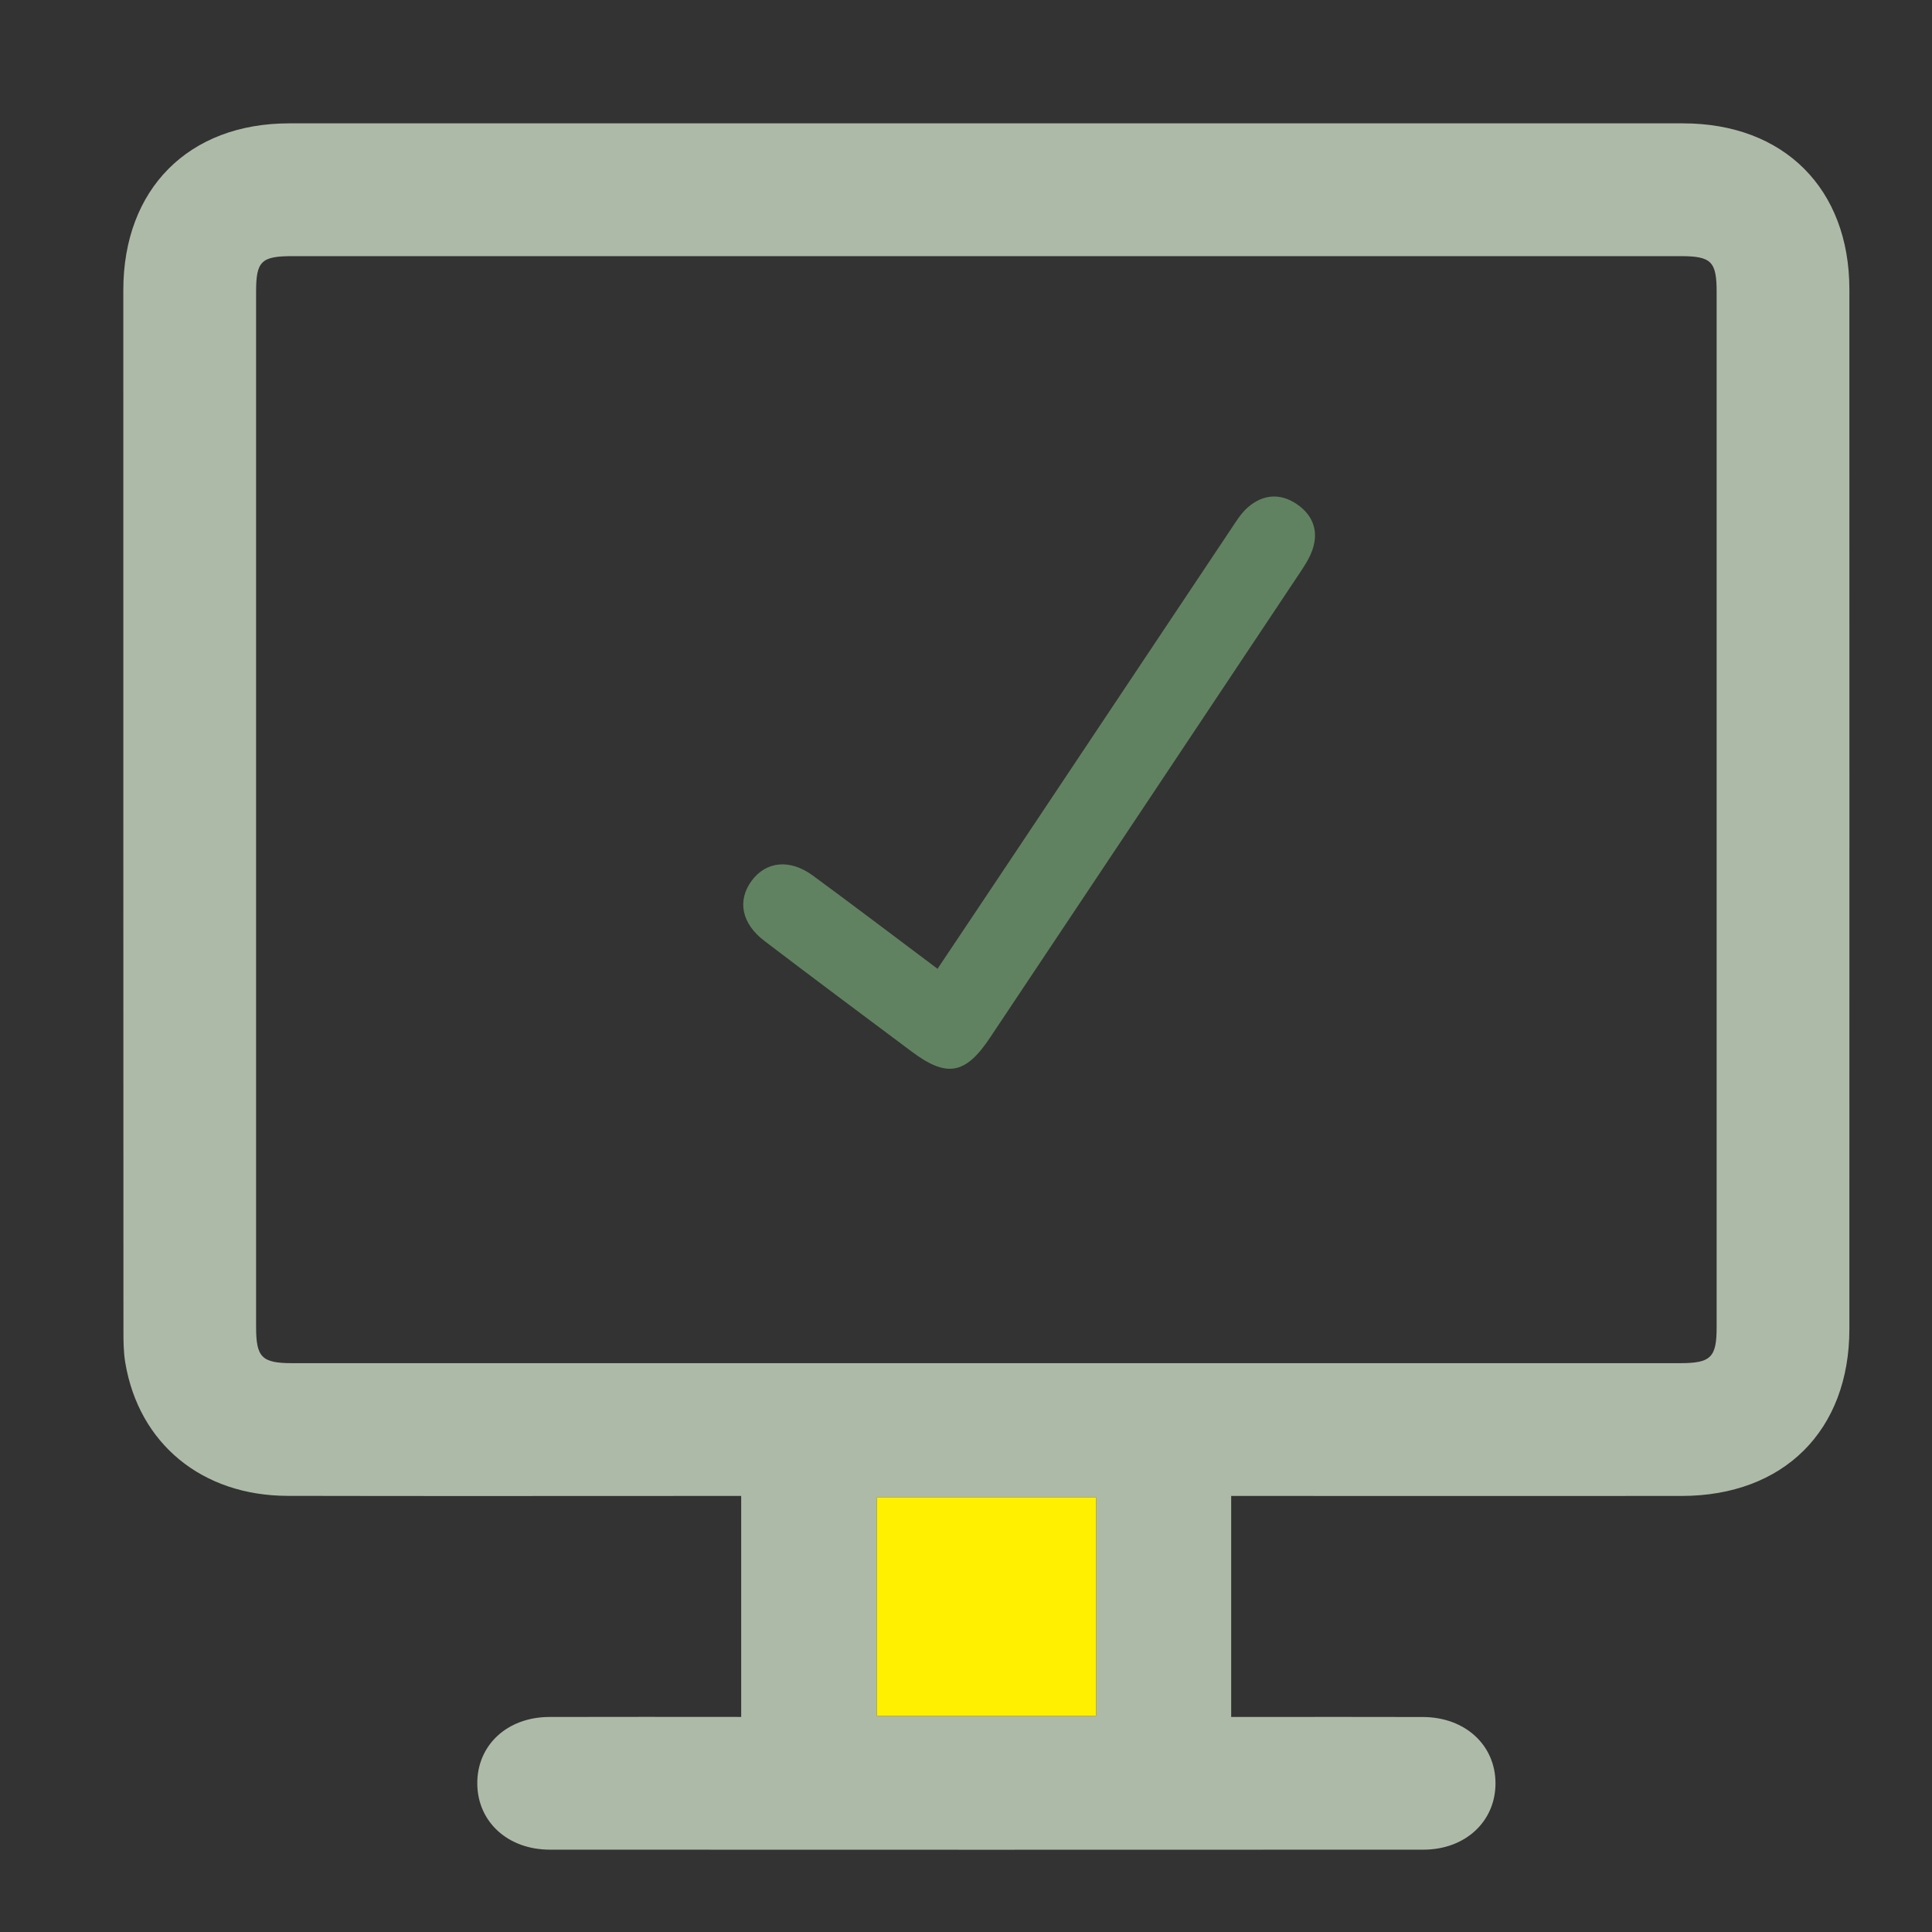 <svg width="47" height="47" viewBox="0 0 47 47" fill="none" xmlns="http://www.w3.org/2000/svg">
<rect x="0" y="0" width="47" height="47" fill="#333333" stroke="none"/>
<g clip-path="url(#clip0_1575_1461)">
<path d="M29.951 36.393V41.769C30.126 41.769 30.302 41.769 30.479 41.769C31.858 41.769 33.238 41.765 34.618 41.77C35.642 41.774 36.379 42.452 36.381 43.38C36.383 44.311 35.647 44.997 34.625 44.997C27.542 45 20.461 45 13.378 44.997C12.353 44.997 11.616 44.319 11.611 43.39C11.605 42.456 12.336 41.773 13.36 41.769C14.905 41.764 16.45 41.768 18.031 41.768V36.392C17.832 36.392 17.637 36.392 17.442 36.392C13.96 36.392 10.478 36.398 6.995 36.39C4.911 36.385 3.376 35.119 3.047 33.146C3.003 32.883 3.003 32.61 3.003 32.342C3 23.914 3 15.485 3 7.055C3.001 4.599 4.587 3.001 7.032 3.001C18.337 3 29.64 3 40.945 3.001C43.397 3.001 44.99 4.591 44.99 7.04C44.992 15.469 44.991 23.899 44.99 32.329C44.99 34.799 43.394 36.39 40.909 36.392C37.478 36.396 34.045 36.392 30.614 36.392H29.951V36.393ZM23.974 6.231C18.356 6.231 12.738 6.231 7.12 6.231C6.356 6.231 6.23 6.352 6.23 7.096C6.23 15.492 6.23 23.886 6.23 32.281C6.23 33.022 6.369 33.162 7.112 33.162C18.365 33.162 29.618 33.162 40.87 33.162C41.62 33.162 41.761 33.023 41.761 32.289C41.761 23.894 41.761 15.5 41.761 7.104C41.761 6.359 41.632 6.231 40.879 6.231C35.244 6.231 29.609 6.231 23.975 6.231H23.974ZM21.331 36.425V41.744H26.666V36.425H21.331Z" fill="#AEBAA8"/>
<path d="M22.806 23.57C23.571 22.426 24.304 21.334 25.033 20.238C26.668 17.788 28.3 15.336 29.936 12.887C30.064 12.695 30.189 12.487 30.36 12.339C30.721 12.027 31.138 11.99 31.54 12.259C31.935 12.525 32.087 12.911 31.929 13.371C31.862 13.569 31.743 13.753 31.626 13.928C29.113 17.702 26.599 21.475 24.082 25.247C23.484 26.143 23.032 26.221 22.175 25.579C20.98 24.686 19.782 23.794 18.596 22.89C18.037 22.464 17.932 21.907 18.285 21.427C18.636 20.952 19.215 20.889 19.774 21.3C20.774 22.034 21.761 22.784 22.807 23.568L22.806 23.57Z" fill="#618260"/>
<path d="M21.331 36.425H26.666V41.744H21.331V36.425Z" fill="#FFF000"/>
</g>
<defs>
<clipPath id="clip0_1575_1461">
<rect width="41.991" height="42" fill="white" transform="translate(3 3)"/>
</clipPath>
</defs>
</svg>
